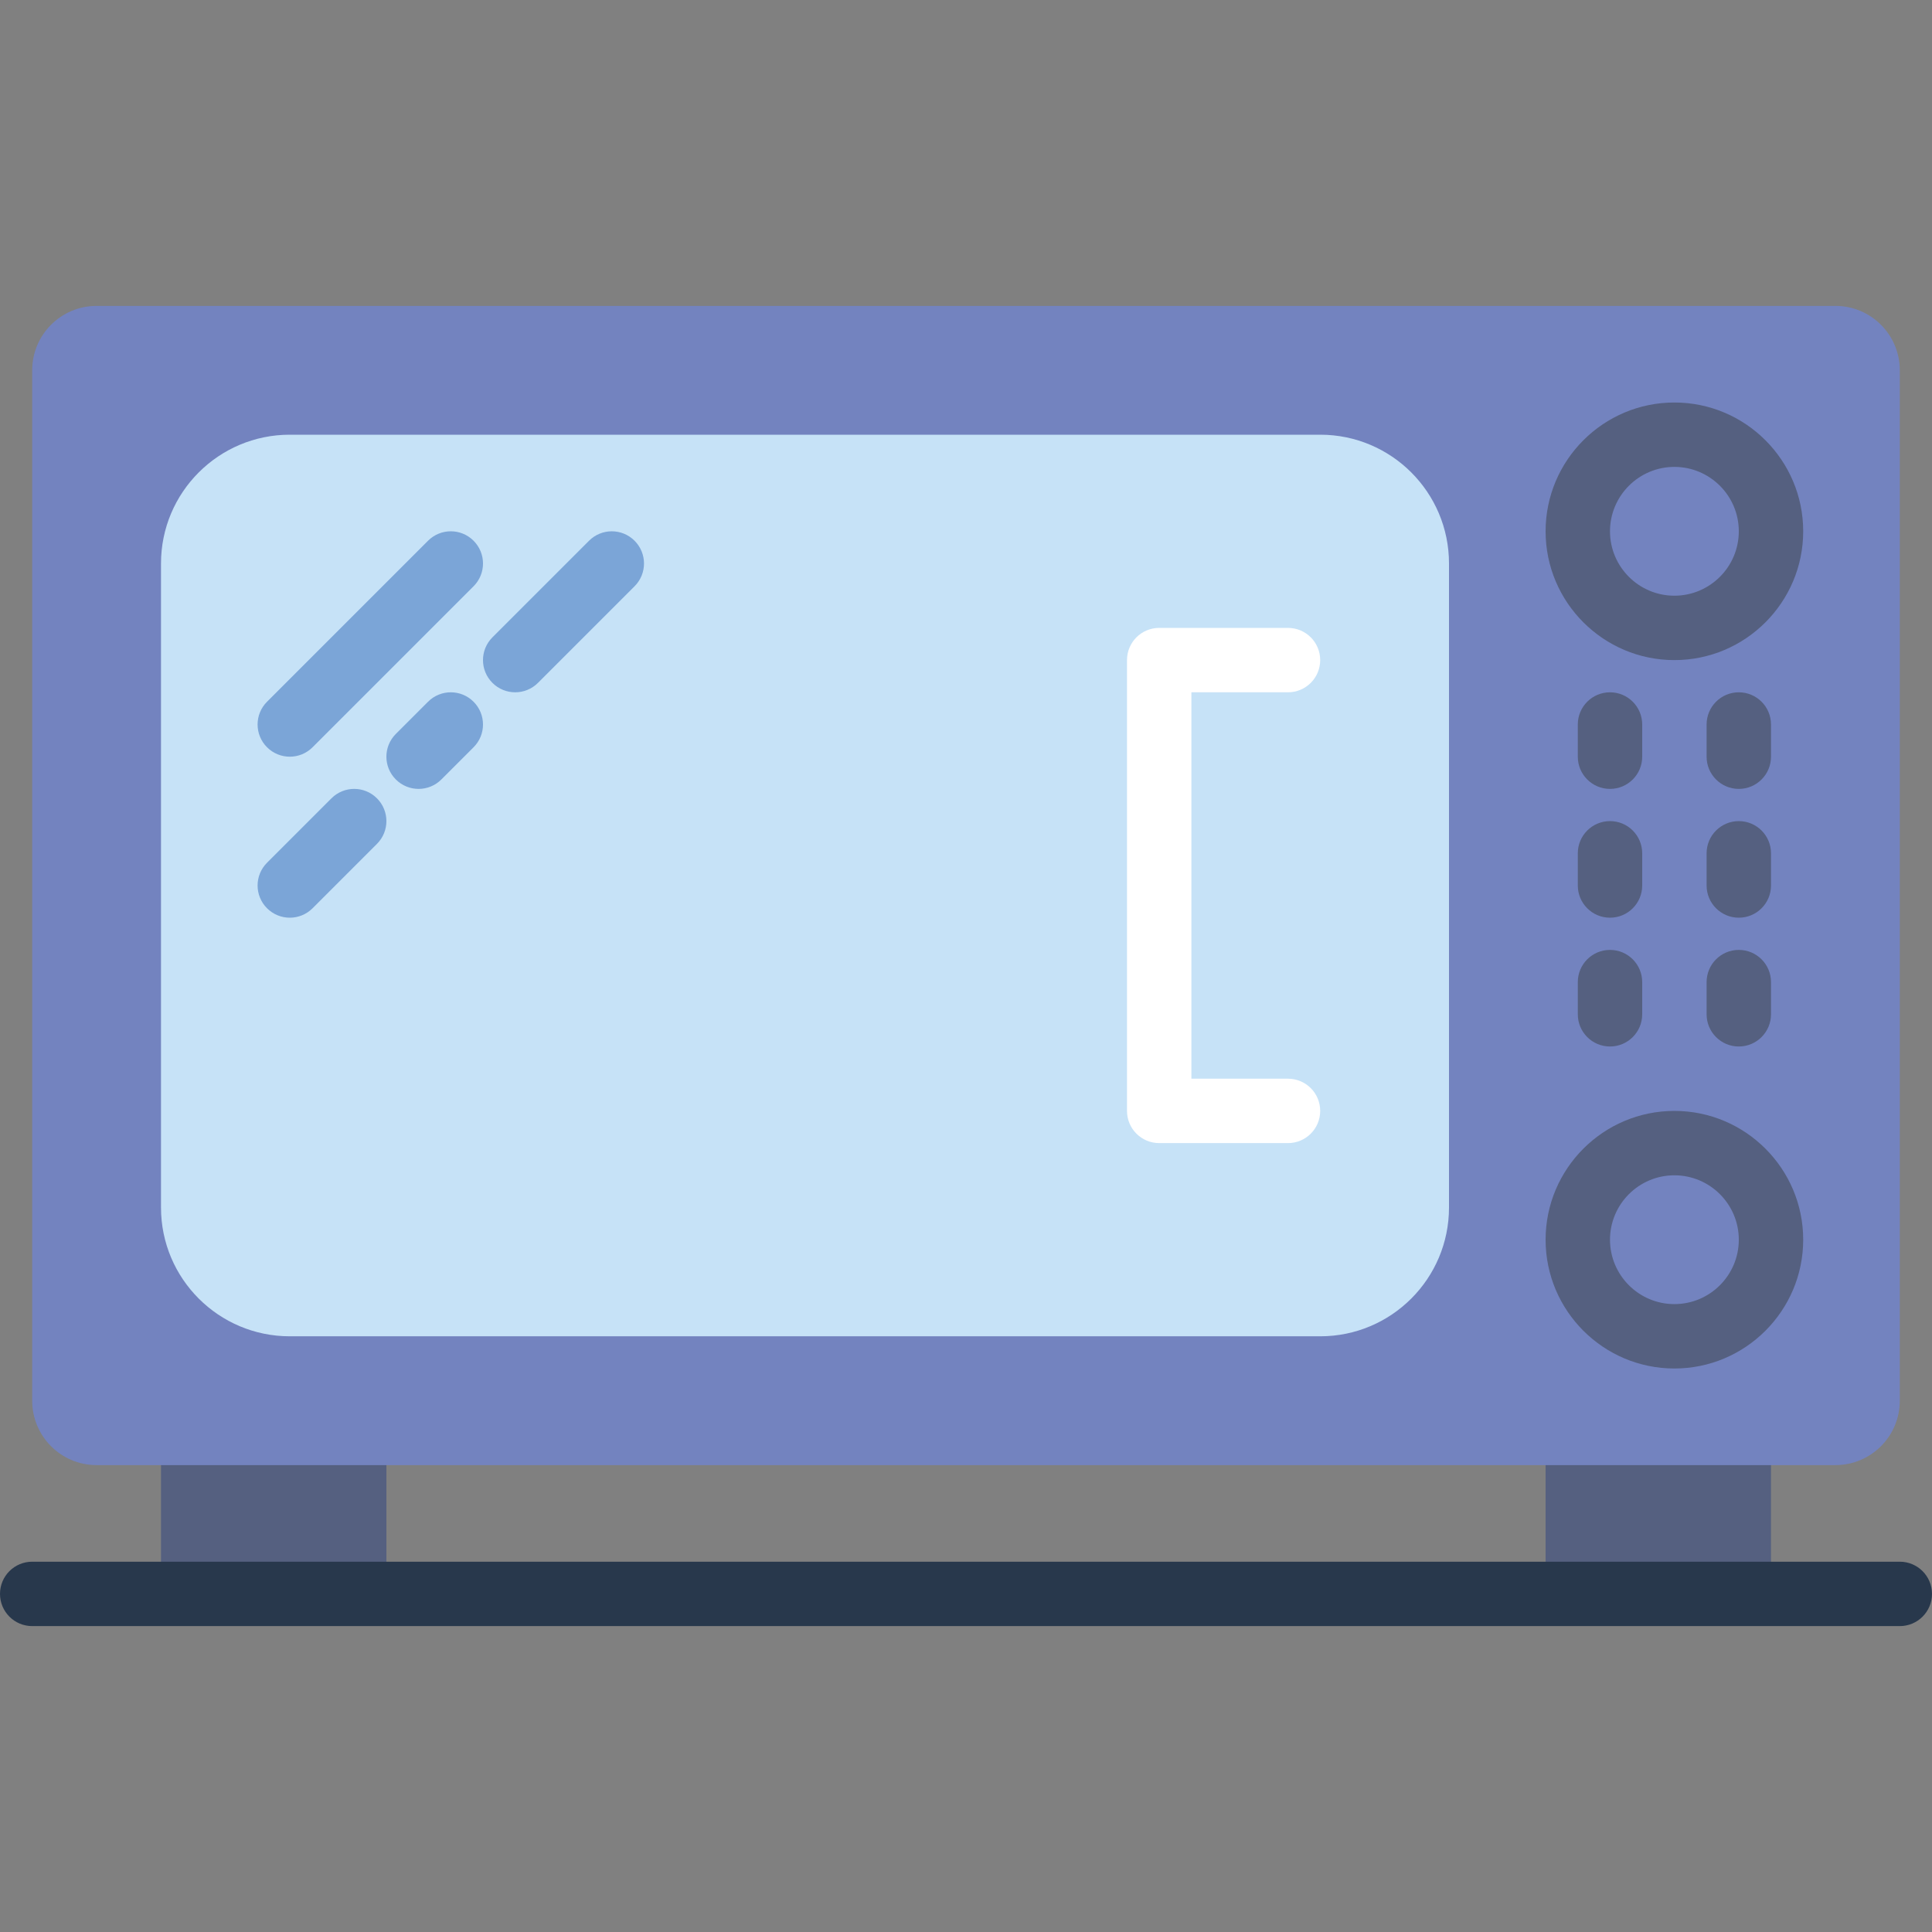 <?xml version="1.0" encoding="iso-8859-1"?>
<!-- Generator: Adobe Illustrator 19.0.0, SVG Export Plug-In . SVG Version: 6.00 Build 0)  -->
<svg version="1.1" id="Capa_1" xmlns="http://www.w3.org/2000/svg" xmlns:xlink="http://www.w3.org/1999/xlink" x="0px" y="0px"
	 viewBox="0 0 512 512" style="enable-background:new 0 0 512 512;" xml:space="preserve">
<rect x="0" y="0" width="512" height="512" fill="#808080" stroke="none"/>
<g>
	<path style="fill:#556080;" d="M93.867,422.4H51.2c-4.71,0-8.533-3.823-8.533-8.533v-34.133H102.4v34.133
		C102.4,418.577,98.577,422.4,93.867,422.4z"/>
	<path style="fill:#556080;" d="M418.133,422.4H460.8c4.71,0,8.533-3.823,8.533-8.533v-34.133H409.6v34.133
		C409.6,418.577,413.423,422.4,418.133,422.4z"/>
</g>
<path style="fill:#7383BF;" d="M486.4,81.067H25.6c-9.421,0-17.067,7.637-17.067,17.067V371.2c0,9.429,7.646,17.067,17.067,17.067
	h460.8c9.421,0,17.067-7.637,17.067-17.067V98.133C503.467,88.704,495.821,81.067,486.4,81.067z"/>
<path style="fill:#C6E2F7;" d="M384,149.333c0-18.85-15.283-34.133-34.133-34.133H76.8c-18.85,0-34.133,15.283-34.133,34.133V320
	c0,18.85,15.283,34.133,34.133,34.133h273.067C368.717,354.133,384,338.85,384,320V149.333z"/>
<g>
	<path style="fill:#7BA5D7;" d="M76.8,200.533c-2.185,0-4.369-0.836-6.033-2.5c-3.337-3.337-3.337-8.73,0-12.066l42.667-42.667
		c3.337-3.337,8.73-3.337,12.066,0s3.337,8.73,0,12.066l-42.667,42.667C81.169,199.697,78.985,200.533,76.8,200.533z"/>
	<path style="fill:#7BA5D7;" d="M136.533,183.467c-2.185,0-4.369-0.836-6.033-2.5c-3.337-3.337-3.337-8.73,0-12.066l25.6-25.6
		c3.337-3.337,8.73-3.337,12.066,0c3.337,3.337,3.337,8.73,0,12.066l-25.6,25.6C140.902,182.63,138.718,183.467,136.533,183.467z"/>
	<path style="fill:#7BA5D7;" d="M76.8,243.2c-2.185,0-4.369-0.836-6.033-2.5c-3.337-3.337-3.337-8.73,0-12.066l17.067-17.067
		c3.337-3.337,8.73-3.337,12.066,0s3.337,8.73,0,12.066L82.833,240.7C81.169,242.364,78.985,243.2,76.8,243.2z"/>
	<path style="fill:#7BA5D7;" d="M110.933,209.067c-2.185,0-4.369-0.836-6.033-2.5c-3.337-3.337-3.337-8.73,0-12.066l8.533-8.533
		c3.337-3.337,8.73-3.337,12.066,0s3.337,8.73,0,12.066l-8.533,8.533C115.302,208.23,113.118,209.067,110.933,209.067z"/>
</g>
<path style="fill:#FFFFFF;" d="M341.333,302.933H307.2c-4.719,0-8.533-3.823-8.533-8.533V174.933c0-4.71,3.814-8.533,8.533-8.533
	h34.133c4.719,0,8.533,3.823,8.533,8.533c0,4.71-3.814,8.533-8.533,8.533h-25.6v102.4h25.6c4.719,0,8.533,3.823,8.533,8.533
	C349.867,299.11,346.052,302.933,341.333,302.933z"/>
<path style="fill:#28384C;" d="M503.467,430.933H8.533C3.814,430.933,0,427.11,0,422.4s3.814-8.533,8.533-8.533h494.933
	c4.719,0,8.533,3.823,8.533,8.533S508.186,430.933,503.467,430.933z"/>
<g>
	<path style="fill:#556080;" d="M443.733,174.933c-18.825,0-34.133-15.309-34.133-34.133s15.309-34.133,34.133-34.133
		c18.825,0,34.133,15.309,34.133,34.133S462.558,174.933,443.733,174.933z M443.733,123.733c-9.412,0-17.067,7.654-17.067,17.067
		c0,9.412,7.654,17.067,17.067,17.067c9.412,0,17.067-7.654,17.067-17.067S453.146,123.733,443.733,123.733z"/>
	<path style="fill:#556080;" d="M443.733,362.667c-18.825,0-34.133-15.309-34.133-34.133s15.309-34.133,34.133-34.133
		c18.825,0,34.133,15.309,34.133,34.133S462.558,362.667,443.733,362.667z M443.733,311.467c-9.412,0-17.067,7.654-17.067,17.067
		c0,9.412,7.654,17.067,17.067,17.067c9.412,0,17.067-7.654,17.067-17.067C460.8,319.121,453.146,311.467,443.733,311.467z"/>
	<path style="fill:#556080;" d="M426.667,209.067c-4.719,0-8.533-3.823-8.533-8.533V192c0-4.71,3.814-8.533,8.533-8.533
		S435.2,187.29,435.2,192v8.533C435.2,205.244,431.386,209.067,426.667,209.067z"/>
	<path style="fill:#556080;" d="M460.8,209.067c-4.719,0-8.533-3.823-8.533-8.533V192c0-4.71,3.814-8.533,8.533-8.533
		c4.719,0,8.533,3.823,8.533,8.533v8.533C469.333,205.244,465.519,209.067,460.8,209.067z"/>
	<path style="fill:#556080;" d="M426.667,243.2c-4.719,0-8.533-3.823-8.533-8.533v-8.533c0-4.71,3.814-8.533,8.533-8.533
		s8.533,3.823,8.533,8.533v8.533C435.2,239.377,431.386,243.2,426.667,243.2z"/>
	<path style="fill:#556080;" d="M460.8,243.2c-4.719,0-8.533-3.823-8.533-8.533v-8.533c0-4.71,3.814-8.533,8.533-8.533
		c4.719,0,8.533,3.823,8.533,8.533v8.533C469.333,239.377,465.519,243.2,460.8,243.2z"/>
	<path style="fill:#556080;" d="M426.667,277.333c-4.719,0-8.533-3.823-8.533-8.533v-8.533c0-4.71,3.814-8.533,8.533-8.533
		s8.533,3.823,8.533,8.533v8.533C435.2,273.51,431.386,277.333,426.667,277.333z"/>
	<path style="fill:#556080;" d="M460.8,277.333c-4.719,0-8.533-3.823-8.533-8.533v-8.533c0-4.71,3.814-8.533,8.533-8.533
		c4.719,0,8.533,3.823,8.533,8.533v8.533C469.333,273.51,465.519,277.333,460.8,277.333z"/>
</g>
<g>
</g>
<g>
</g>
<g>
</g>
<g>
</g>
<g>
</g>
<g>
</g>
<g>
</g>
<g>
</g>
<g>
</g>
<g>
</g>
<g>
</g>
<g>
</g>
<g>
</g>
<g>
</g>
<g>
</g>
</svg>
